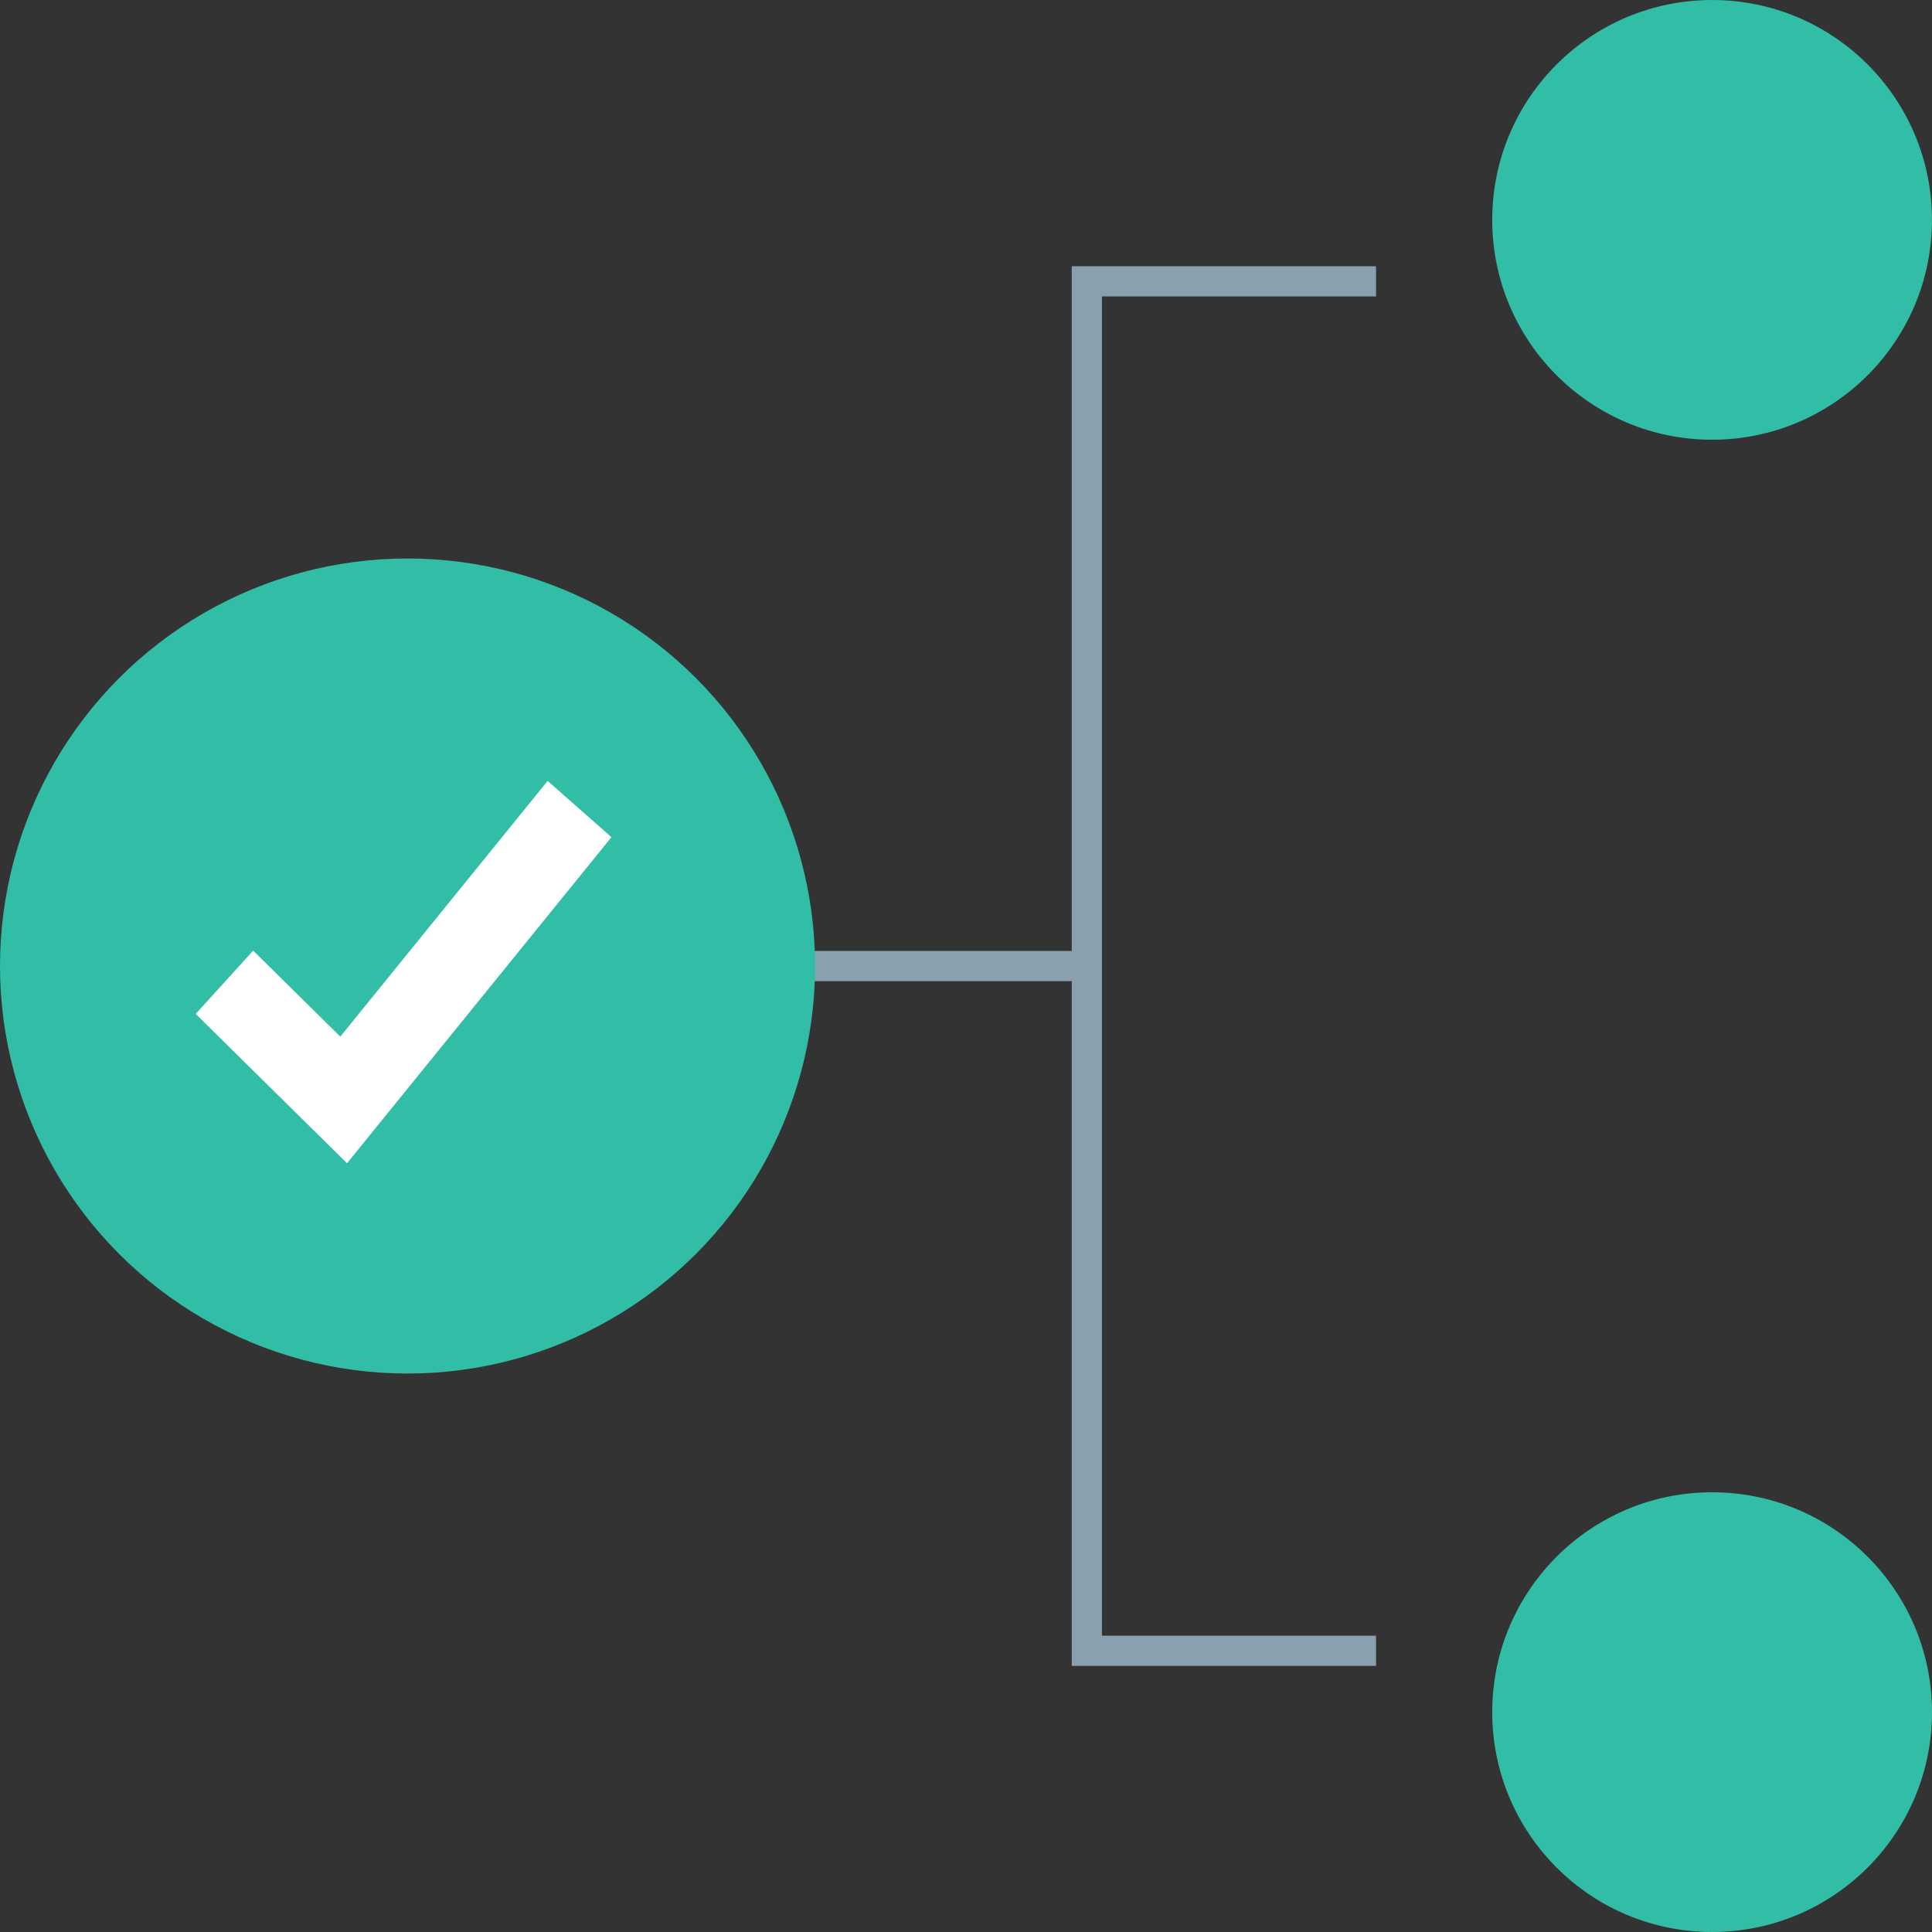<?xml version="1.0" encoding="iso-8859-1"?>
<!-- Generator: Adobe Illustrator 19.0.0, SVG Export Plug-In . SVG Version: 6.00 Build 0)  -->
<svg version="1.1" id="Layer_1" xmlns="http://www.w3.org/2000/svg" xmlns:xlink="http://www.w3.org/1999/xlink" x="0px" y="0px"
	 viewBox="0 0 512 512" style="enable-background:new 0 0 512 512;" xml:space="preserve">
<rect x="0" y="0" width="512" height="512" fill="#333333" stroke="none"/>
<g>
	<rect x="177.52" y="252.012" style="fill:#8BA0AE;" width="108.472" height="8"/>
	<polygon style="fill:#8BA0AE;" points="364.664,441.476 284.024,441.476 284.024,70.556 364.664,70.556 364.664,78.556 
		292.024,78.556 292.024,433.476 364.664,433.476 	"/>
</g>
<g>
	<path style="fill:#32BEA6;" d="M453.728,0.004L453.728,0.004c-32.184,0-58.272,26.088-58.272,58.264l0,0
		c0,32.184,26.088,58.264,58.264,58.264l0,0c32.184,0,58.264-26.088,58.264-58.264l0,0C512,26.092,485.912,0.004,453.728,0.004z"/>
	<path style="fill:#32BEA6;" d="M453.728,395.468L453.728,395.468c-32.184,0-58.272,26.088-58.272,58.264l0,0
		c0,32.184,26.088,58.264,58.264,58.264l0,0c32.192,0.008,58.28-26.08,58.28-58.256l0,0
		C512,421.556,485.912,395.468,453.728,395.468z"/>
	<circle style="fill:#32BEA6;" cx="108" cy="256.004" r="108"/>
</g>
<polygon style="fill:#FFFFFF;" points="145.128,206.948 90.184,274.716 67.088,251.924 51.864,268.7 91.968,308.276 162.04,221.86 
	"/>
<g>
</g>
<g>
</g>
<g>
</g>
<g>
</g>
<g>
</g>
<g>
</g>
<g>
</g>
<g>
</g>
<g>
</g>
<g>
</g>
<g>
</g>
<g>
</g>
<g>
</g>
<g>
</g>
<g>
</g>
</svg>
